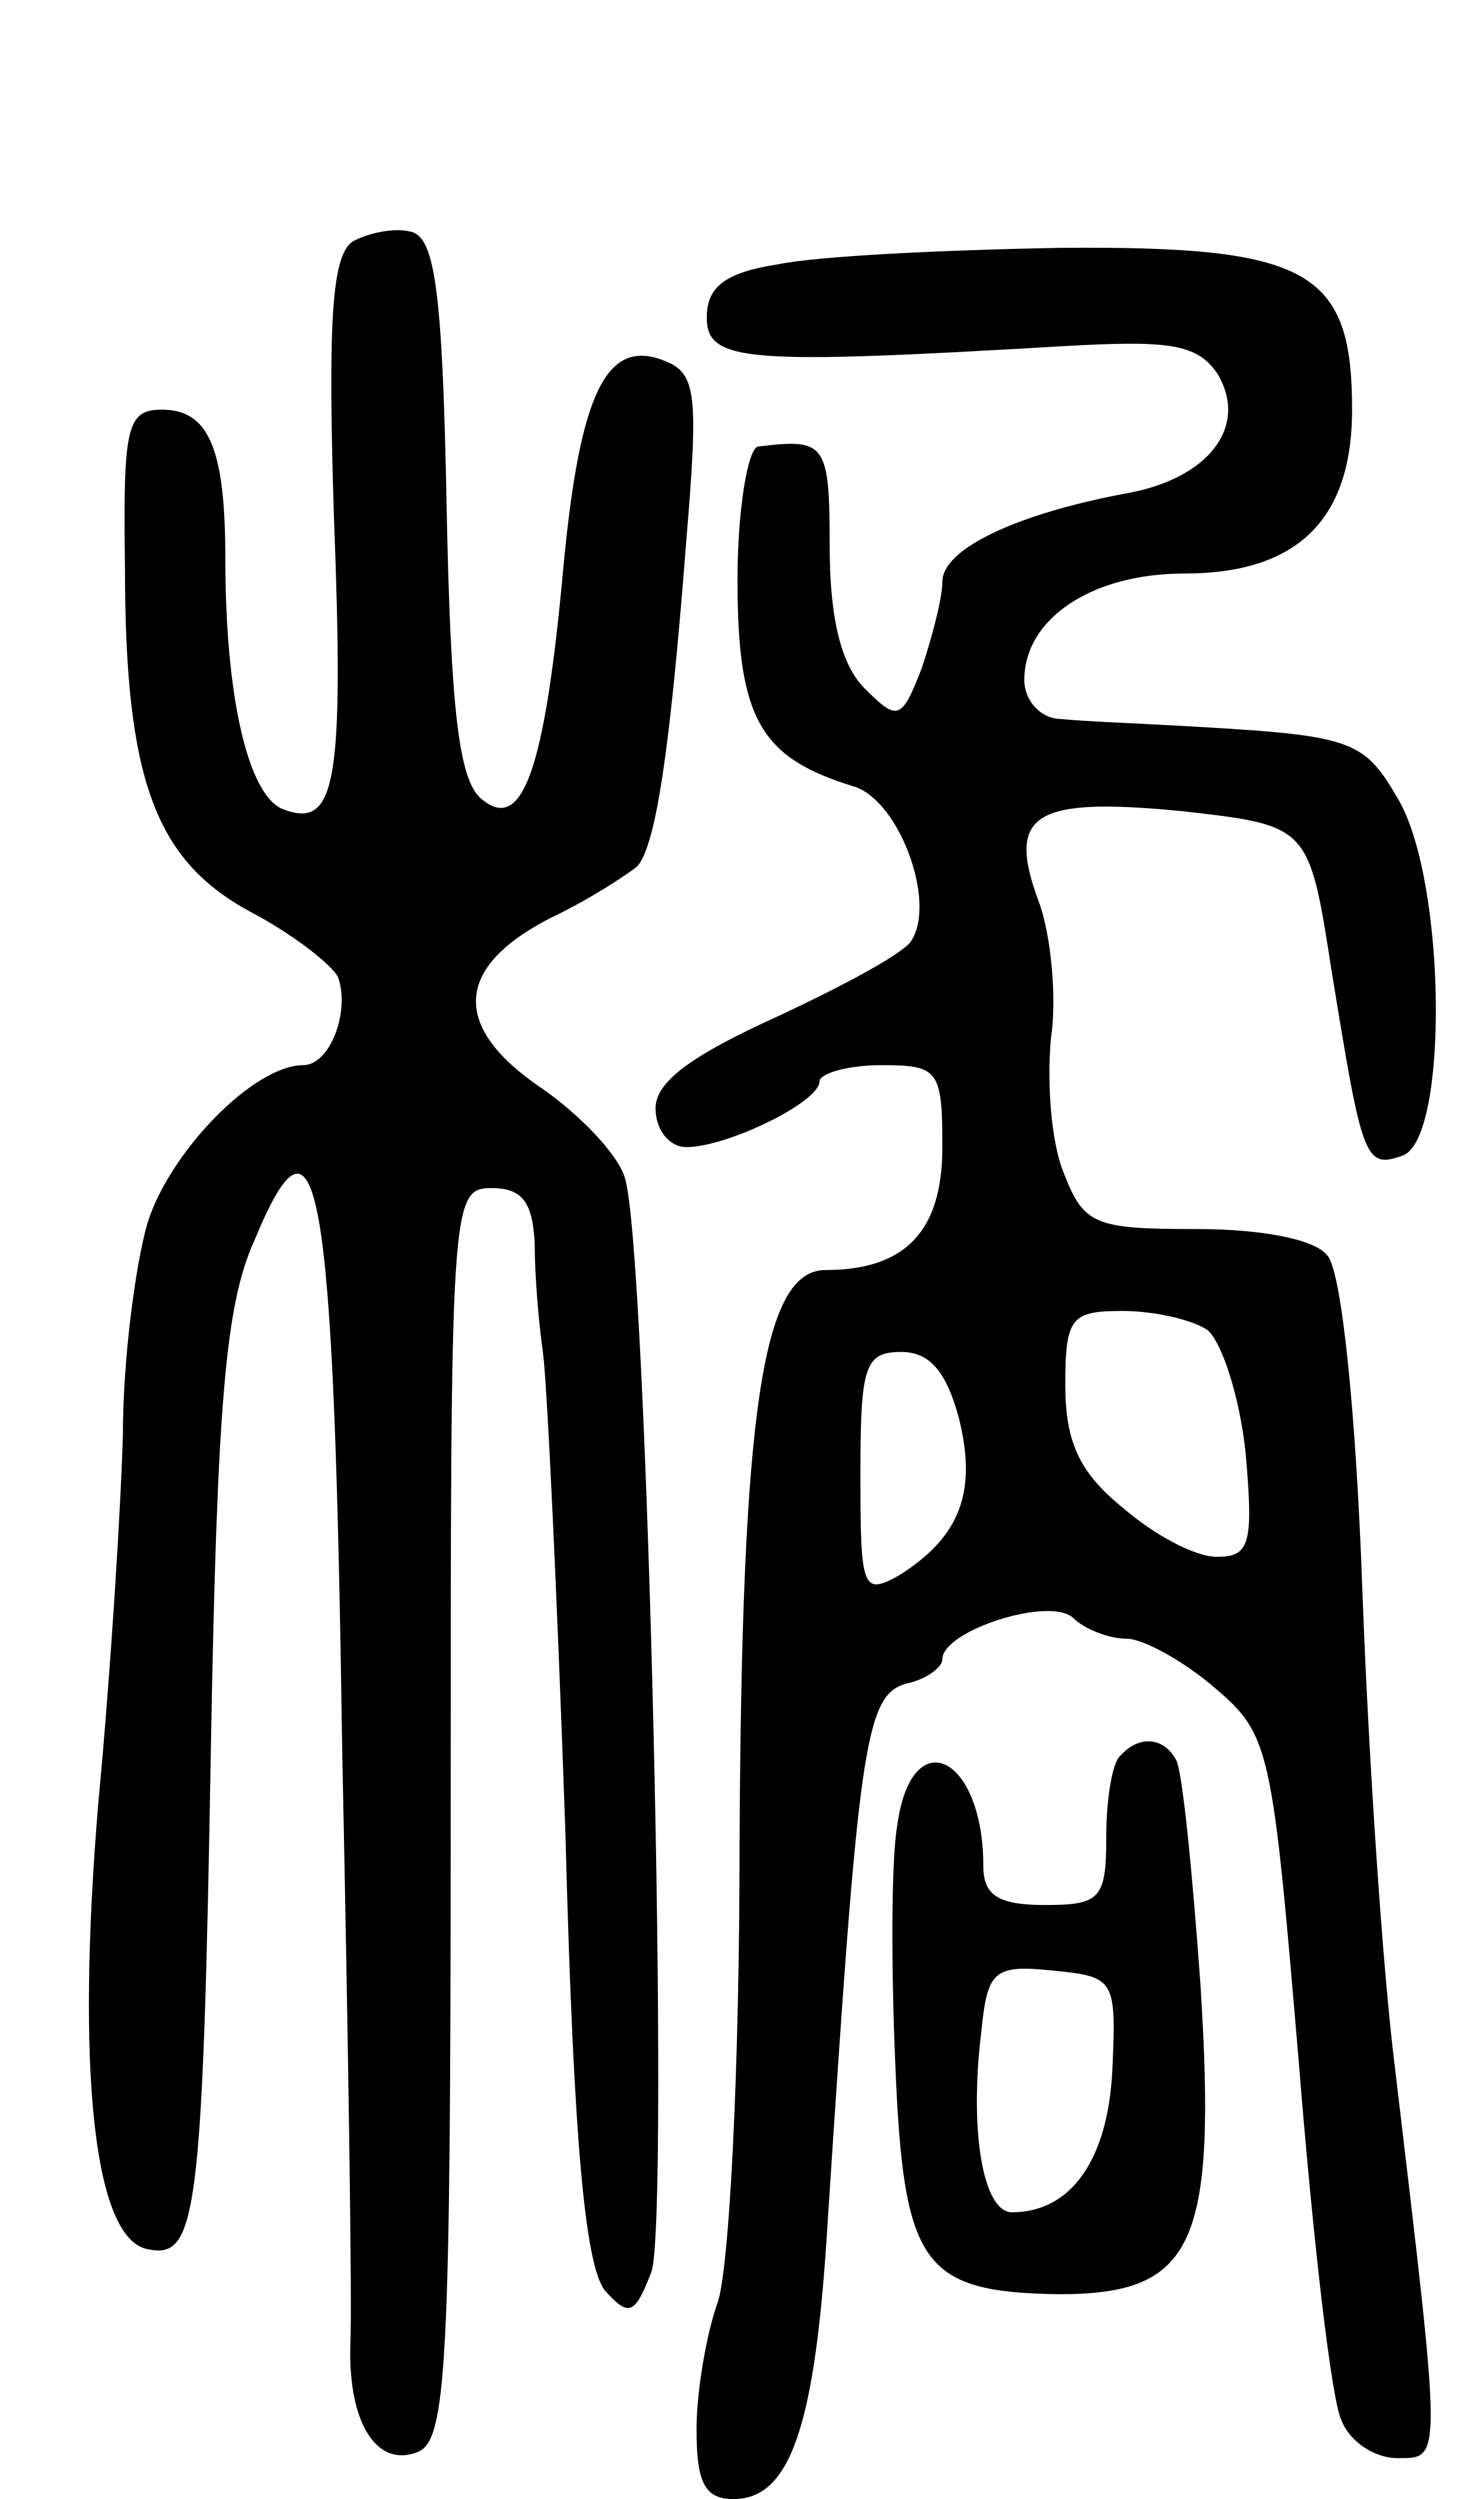 <svg version="1.0" xmlns="http://www.w3.org/2000/svg"
 width="72pt" height="122pt" viewBox="0 0 72 122"
 preserveAspectRatio="xMidYMid meet">
<g transform="translate(0,122) scale(0.1,-0.1)"
fill="#000000" stroke="none">
<path d="M172 1102 c-10 -7 -12 -39 -9 -134 5 -131 1 -153 -25 -143 -17 7 -28
55 -28 122 0 54 -8 73 -31 73 -17 0 -19 -8 -18 -77 0 -104 15 -143 61 -168 21
-11 40 -26 43 -32 6 -17 -4 -43 -17 -43 -24 0 -65 -42 -76 -77 -6 -21 -12 -67
-12 -103 -1 -36 -6 -117 -12 -180 -11 -132 -2 -213 24 -218 24 -5 27 14 31
248 3 164 7 213 21 244 31 75 39 34 43 -246 3 -145 5 -276 4 -293 -1 -38 13
-60 33 -52 14 6 16 41 16 312 0 298 0 305 20 305 15 0 20 -7 21 -27 0 -16 2
-39 4 -53 2 -14 7 -119 11 -235 4 -155 10 -214 20 -224 11 -12 14 -11 22 10 9
26 -2 501 -13 534 -3 11 -22 31 -41 44 -44 30 -42 59 5 83 19 9 37 21 42 25 9
10 16 55 24 159 6 72 5 82 -11 88 -28 11 -41 -16 -49 -101 -9 -99 -20 -130
-40 -113 -11 9 -15 43 -17 143 -2 108 -6 132 -18 134 -8 2 -21 -1 -28 -5z"/>
<path d="M380 1091 c-26 -4 -35 -11 -35 -26 0 -22 20 -23 174 -14 52 3 65 1
75 -13 16 -26 -4 -52 -45 -59 -53 -10 -89 -27 -89 -43 0 -8 -5 -27 -10 -42
-10 -26 -12 -26 -28 -10 -11 11 -17 33 -17 69 0 51 -2 53 -35 49 -5 -1 -10
-31 -10 -65 0 -68 11 -87 57 -101 22 -7 40 -56 28 -75 -3 -6 -33 -22 -65 -37
-42 -19 -60 -32 -60 -45 0 -11 7 -19 15 -19 20 0 65 22 65 32 0 4 14 8 30 8
28 0 30 -2 30 -40 0 -41 -18 -60 -57 -60 -31 0 -41 -69 -42 -281 0 -109 -5
-209 -11 -224 -5 -14 -10 -42 -10 -61 0 -26 4 -34 18 -34 28 0 40 36 46 135
15 231 18 257 38 263 10 2 18 8 18 12 0 14 53 31 64 20 5 -5 17 -10 26 -10 8
0 28 -11 43 -24 27 -23 28 -29 41 -183 7 -87 16 -166 21 -175 4 -10 16 -18 27
-18 22 0 22 -4 -1 190 -6 47 -13 152 -16 234 -3 85 -10 155 -17 163 -6 8 -32
13 -64 13 -50 0 -55 2 -65 28 -6 15 -8 44 -6 65 3 20 0 51 -6 67 -16 43 -2 51
70 44 62 -7 62 -7 73 -78 15 -92 16 -97 35 -90 22 9 21 132 -2 173 -18 31 -22
32 -113 37 -19 1 -43 2 -52 3 -10 0 -18 9 -18 19 0 30 33 52 78 52 55 0 82 26
82 80 0 68 -21 80 -142 79 -57 -1 -119 -4 -138 -8z m209 -520 c7 -5 16 -32 19
-60 4 -45 2 -51 -14 -51 -11 0 -31 11 -46 24 -21 17 -28 32 -28 60 0 33 3 36
28 36 15 0 33 -4 41 -9z m-121 -43 c9 -36 1 -58 -29 -77 -18 -10 -19 -7 -19
49 0 53 2 60 20 60 14 0 22 -10 28 -32z"/>
<path d="M547 363 c-4 -3 -7 -21 -7 -40 0 -30 -3 -33 -30 -33 -23 0 -30 5 -30
19 0 54 -35 71 -42 20 -3 -17 -3 -69 -1 -116 4 -99 13 -112 80 -113 66 0 77
24 69 151 -4 56 -9 106 -12 110 -6 11 -18 12 -27 2z m-4 -153 c-2 -44 -20 -70
-49 -70 -14 0 -21 39 -15 88 3 30 6 33 35 30 30 -3 31 -4 29 -48z"/>
</g>
</svg>

